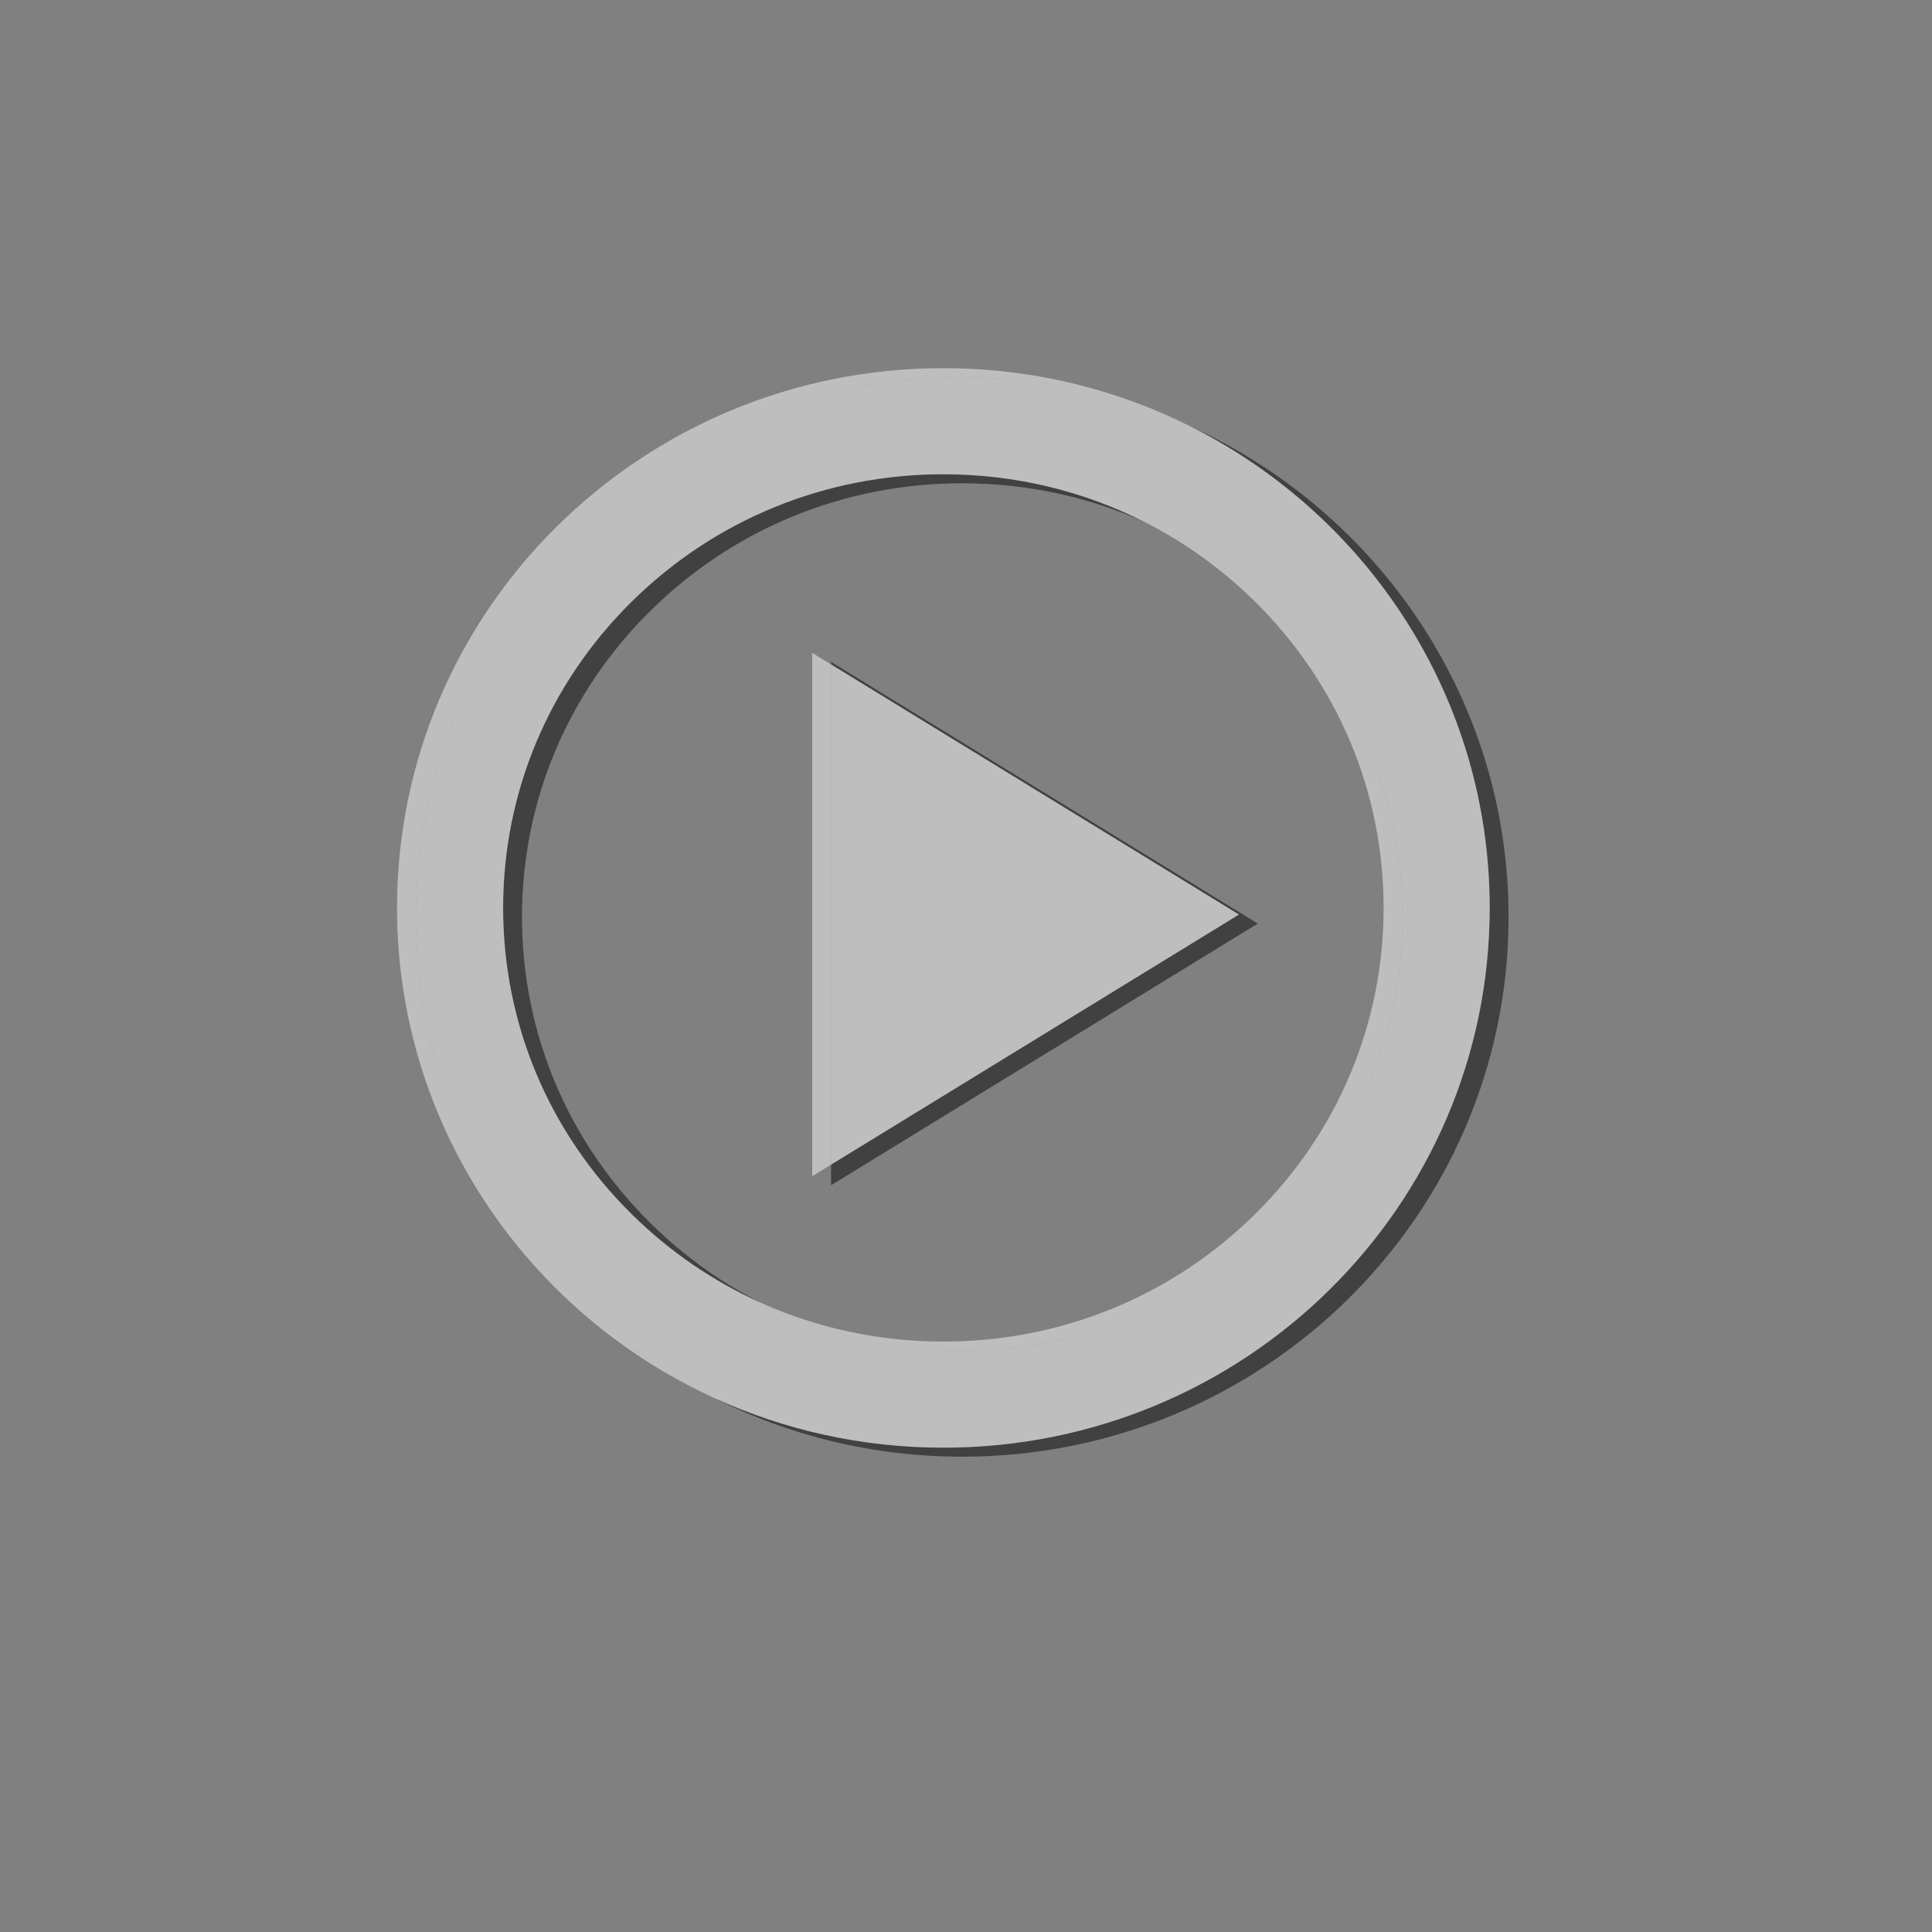 <?xml version="1.0" encoding="utf-8"?>
<!-- Generator: Adobe Illustrator 15.0.0, SVG Export Plug-In . SVG Version: 6.00 Build 0)  -->
<!DOCTYPE svg PUBLIC "-//W3C//DTD SVG 1.1//EN" "http://www.w3.org/Graphics/SVG/1.1/DTD/svg11.dtd">
<svg version="1.1" id="Layer_1" xmlns="http://www.w3.org/2000/svg" xmlns:xlink="http://www.w3.org/1999/xlink" x="0px" y="0px"
	 width="512px" height="512px" viewBox="0 0 512 512" enable-background="new 0 0 512 512" xml:space="preserve">
<rect x="0" y="0" width="512" height="512" fill="#808080" stroke="none"/>
<path fill="none" d="M172.381,161.855c-21.958,21.693-34.051,50.51-34.051,81.144s12.093,59.451,34.051,81.146
	c8.702,8.597,18.544,15.662,29.185,21.075c15.006,6.75,31.438,10.312,48.434,10.312c31.228,0,60.569-11.998,82.618-33.781
	c21.958-21.693,34.051-50.512,34.051-81.145c0-30.634-12.093-59.451-34.05-81.145c-8.703-8.598-18.545-15.664-29.187-21.077
	c-15.006-6.749-31.438-10.31-48.433-10.31C223.772,128.074,194.431,140.071,172.381,161.855z M333.339,244.756l-113.098,69.343
	v-5.459l-5,3.065V173.017l5,3.066v-0.672L333.339,244.756z"/>
<polygon opacity="0.49" points="220.241,176.083 328.339,242.361 220.241,308.64 220.241,314.099 333.339,244.756 220.241,175.411 
	"/>
<path opacity="0.49" d="M172.381,324.145c-21.958-21.694-34.051-50.512-34.051-81.146s12.093-59.45,34.051-81.144
	c22.05-21.785,51.391-33.781,82.619-33.781c16.995,0,33.427,3.561,48.433,10.31c-16.321-8.301-34.529-12.704-53.433-12.704
	c-31.228,0-60.569,11.997-82.619,33.781c-21.958,21.693-34.051,50.51-34.051,81.144c0,30.633,12.093,59.451,34.051,81.145
	c10.05,9.929,21.618,17.816,34.185,23.47C190.925,339.807,181.083,332.741,172.381,324.145z"/>
<path opacity="0.49" d="M315.723,113.122c46.926,23.66,79.06,71.863,79.06,127.483c0,78.998-64.82,143.039-144.782,143.039
	c-21.679,0-42.241-4.716-60.704-13.153c19.719,9.939,42.048,15.547,65.704,15.547c79.962,0,144.782-64.041,144.782-143.039
	C399.782,185.426,365.349,135.807,315.723,113.122z"/>
<path opacity="0.49" fill="#FFFFFF" d="M366.669,240.605c0,30.633-12.093,59.451-34.051,81.145
	c-22.049,21.783-51.391,33.781-82.618,33.781c-16.995,0-33.428-3.562-48.434-10.312c16.322,8.302,34.53,12.705,53.434,12.705
	c31.228,0,60.569-11.997,82.618-33.78c21.958-21.694,34.051-50.512,34.051-81.146s-12.093-59.45-34.05-81.144
	c-10.051-9.93-21.619-17.818-34.187-23.471c10.642,5.413,20.483,12.479,29.187,21.077
	C354.576,181.154,366.669,209.972,366.669,240.605z"/>
<path opacity="0.49" fill="#FFFFFF" d="M110.218,242.999c0-78.998,64.821-143.038,144.782-143.038
	c21.687,0,42.254,4.719,60.723,13.161c-19.724-9.944-42.06-15.555-65.723-15.555c-79.961,0-144.782,64.04-144.782,143.038
	c0,57.578,34.442,107.204,84.078,129.886C142.36,346.834,110.218,298.625,110.218,242.999z"/>
<polygon opacity="0.49" fill="#FFFFFF" points="215.241,173.017 215.241,311.705 220.241,308.64 220.241,176.083 "/>
<path opacity="0.49" fill="#FFFFFF" d="M394.782,240.605c0-55.62-32.134-103.824-79.06-127.483
	C297.254,104.68,276.687,99.961,255,99.961c-79.961,0-144.782,64.04-144.782,143.038c0,55.626,32.142,103.835,79.078,127.492
	c18.463,8.438,39.025,13.153,60.704,13.153C329.962,383.645,394.782,319.604,394.782,240.605z M133.331,240.605
	c0-30.634,12.093-59.451,34.051-81.144c22.05-21.785,51.391-33.781,82.619-33.781c18.903,0,37.111,4.403,53.433,12.704
	c12.567,5.653,24.136,13.542,34.187,23.471c21.957,21.694,34.05,50.51,34.05,81.144s-12.093,59.451-34.051,81.146
	c-22.049,21.783-51.391,33.78-82.618,33.78c-18.903,0-37.112-4.403-53.434-12.705c-12.567-5.653-24.135-13.541-34.185-23.47
	C145.423,300.057,133.331,271.238,133.331,240.605z"/>
<polygon opacity="0.49" fill="#FFFFFF" points="220.241,176.083 220.241,308.64 328.339,242.361 "/>
</svg>
